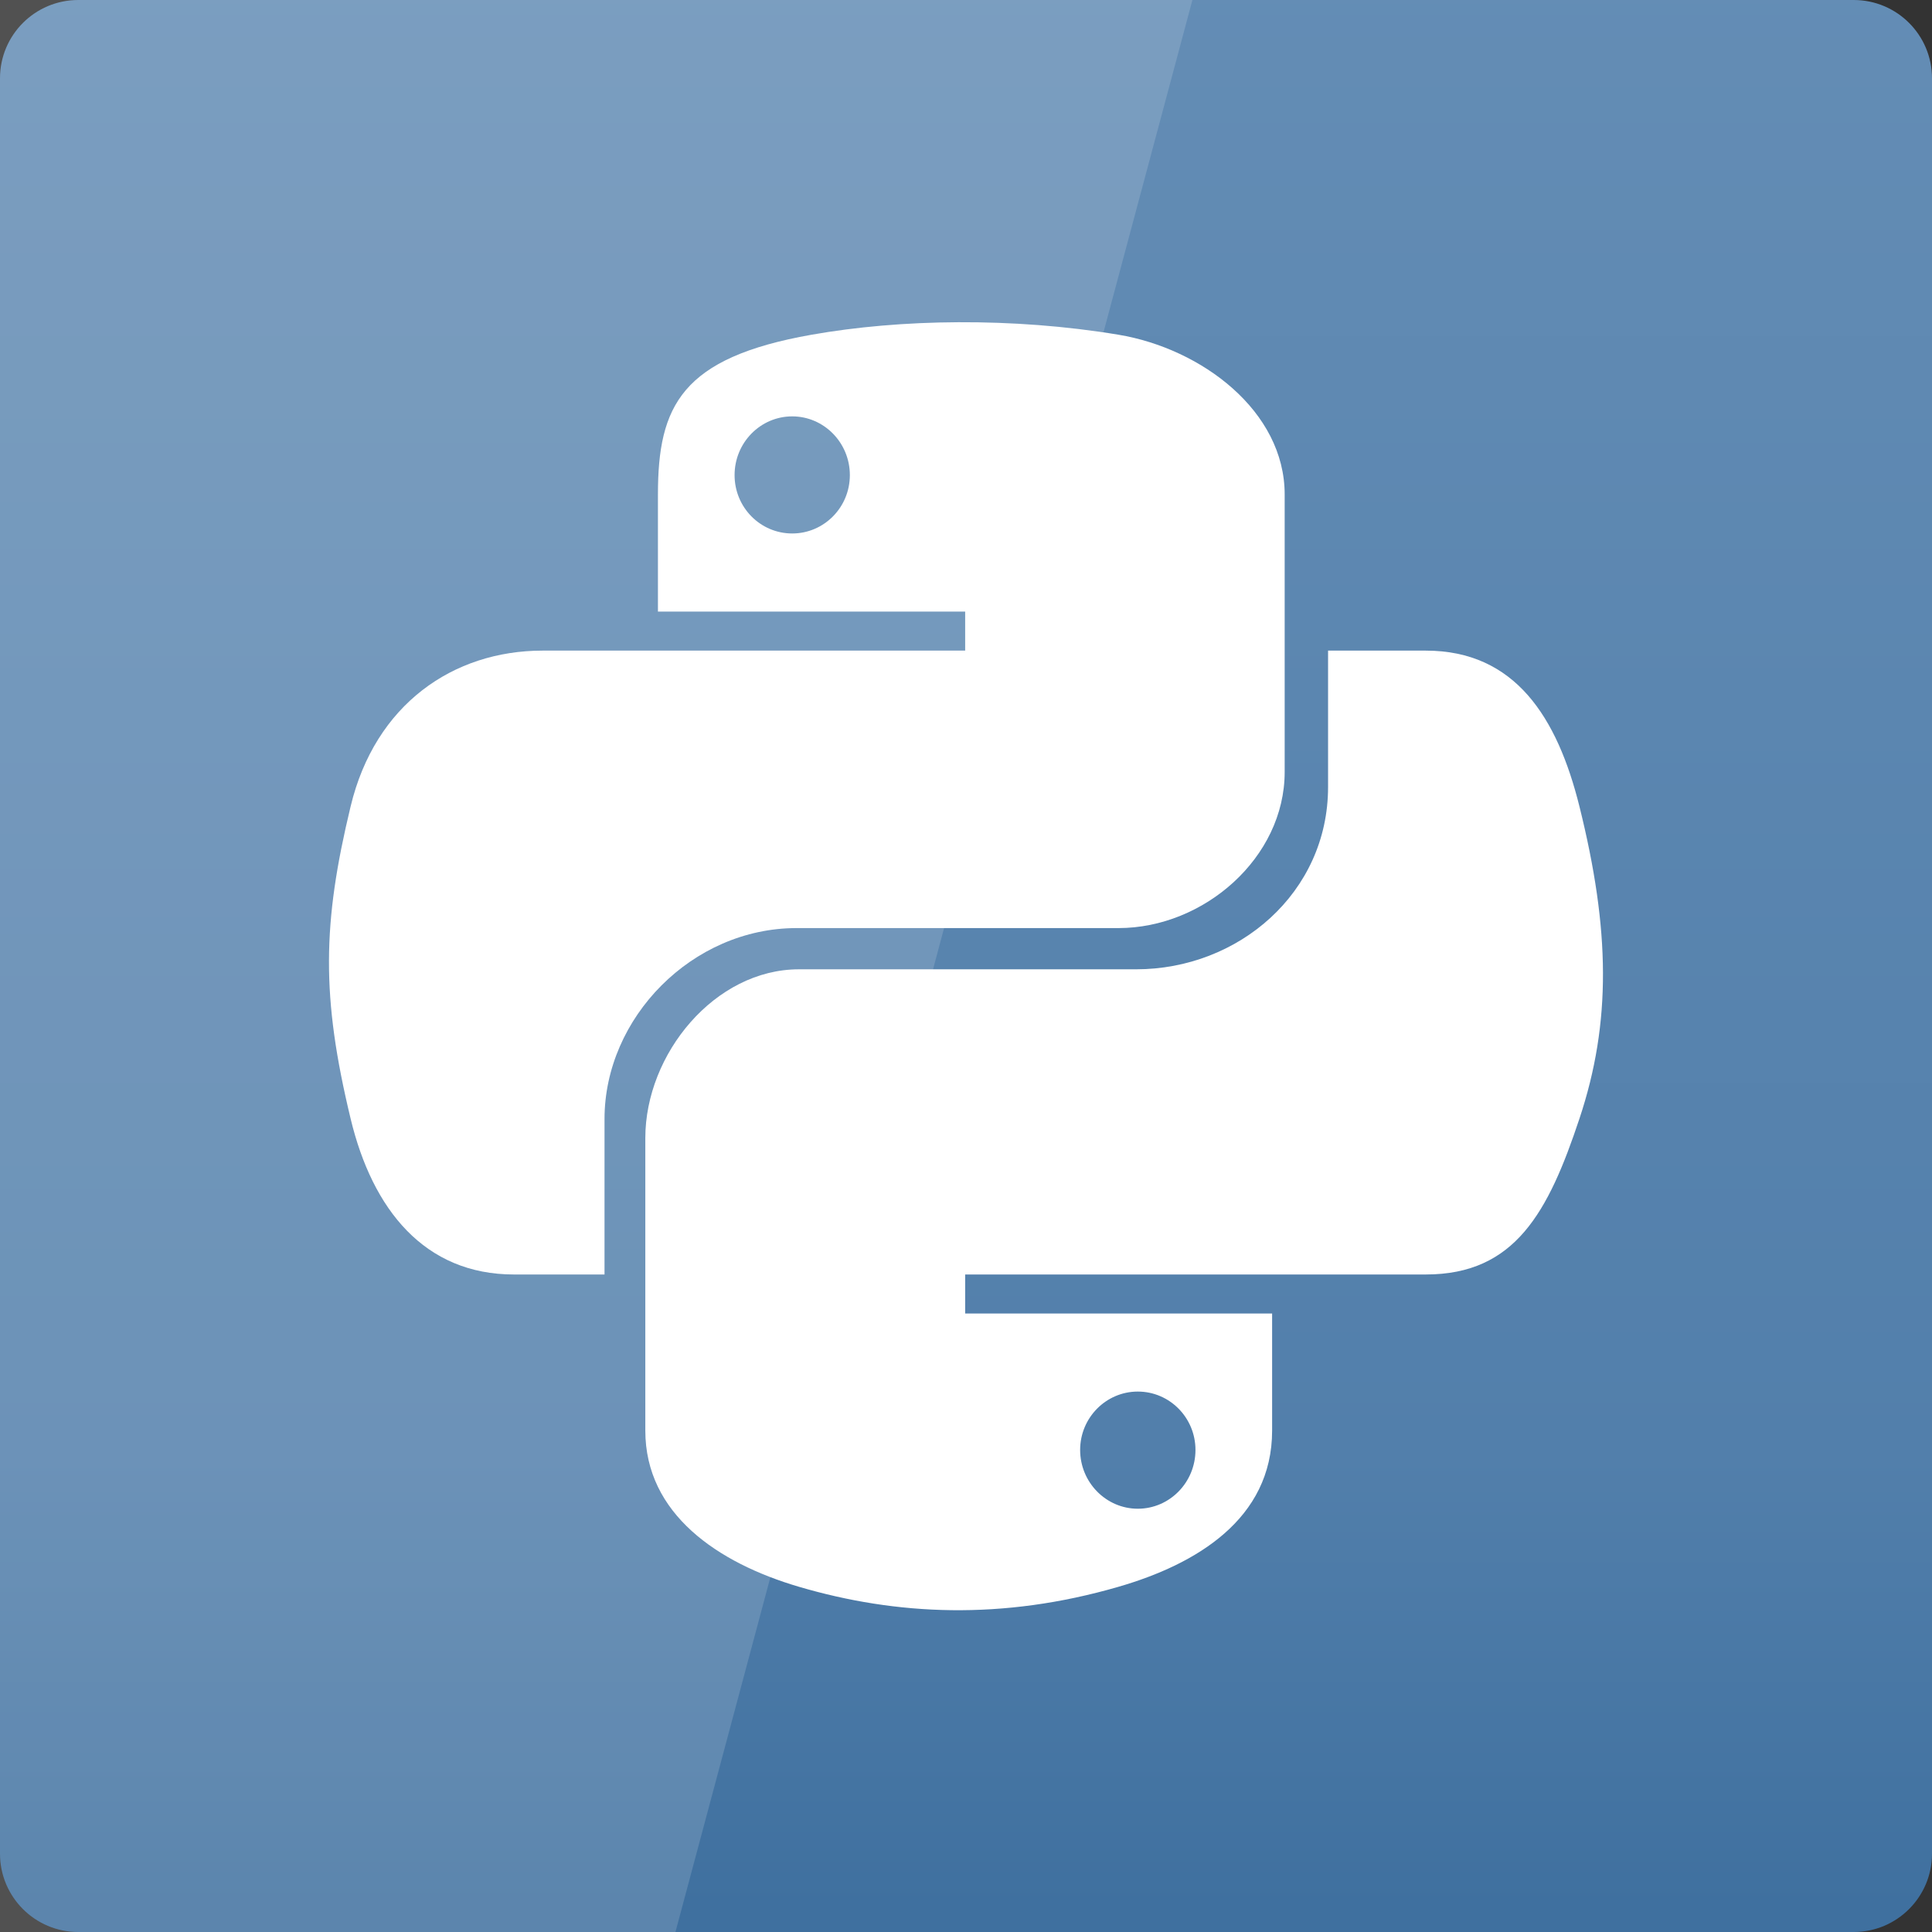 <svg width="128" xmlns="http://www.w3.org/2000/svg" height="128" viewBox="0 0 128 128" xmlns:xlink="http://www.w3.org/1999/xlink">
<rect x="0" y="0" width="128" height="128" fill="#333333" stroke="none"/>
<defs>
<linearGradient gradientTransform="matrix(2.667 0 0 -2.667 0 2806.299)" id="linear0" y1="1053.158" y2="1004.847" gradientUnits="userSpaceOnUse" x2="0">
<stop offset="0" style="stop-color:#648db5"/>
<stop offset=".768" style="stop-color:#527fab"/>
<stop offset="1" style="stop-color:#3f709f"/>
</linearGradient>
</defs>
<path style="fill:url(#linear0)" d="M 5.188 128 L 122.812 128 C 125.68 128 128 125.676 128 122.812 L 128 5.188 C 128 2.32 125.68 0 122.812 0 L 5.188 0 C 2.32 0 0 2.32 0 5.188 L 0 122.812 C 0 125.676 2.32 128 5.188 128 Z "/>
<g style="fill:#fff">
<path style="fill-opacity:.149" d="M 0 0 L 0 128 L 44.75 128 L 79 0 Z "/>
<path d="M 63.496 21.348 C 60.016 21.363 56.691 21.66 53.77 22.176 C 45.152 23.699 43.59 26.883 43.59 32.758 L 43.59 40.52 L 63.945 40.52 L 63.945 43.105 L 35.949 43.105 C 30.031 43.105 24.852 46.66 23.23 53.426 C 21.359 61.18 21.277 66.02 23.23 74.117 C 24.676 80.145 28.133 84.438 34.051 84.438 L 40.051 84.438 L 40.051 74.137 C 40.051 67.418 45.863 61.488 52.77 61.488 L 74.102 61.488 C 79.762 61.488 85.113 56.828 85.113 51.145 L 85.113 32.758 C 85.113 27.242 79.625 23.098 74.102 22.176 C 70.605 21.594 66.977 21.332 63.496 21.348 Z M 52.488 27.586 C 54.59 27.586 56.305 29.332 56.305 31.477 C 56.305 33.617 54.59 35.344 52.488 35.344 C 50.375 35.344 48.668 33.617 48.668 31.477 C 48.668 29.332 50.375 27.586 52.488 27.586 Z "/>
<path d="M 87.988 43.105 L 87.988 52.145 C 87.988 59.152 82.043 64.219 75.27 64.219 L 52.934 64.219 C 47.363 64.219 42.754 69.82 42.754 75.398 L 42.754 94.781 C 42.754 100.301 47.555 103.547 52.934 105.129 C 59.379 107.023 66.391 107.367 74.102 105.129 C 79.227 103.645 84.281 100.656 84.281 94.781 L 84.281 87.023 L 63.945 87.023 L 63.945 84.438 L 94.461 84.438 C 100.379 84.438 102.582 80.312 104.641 74.117 C 106.766 67.738 106.676 61.605 104.641 53.426 C 103.176 47.535 100.383 43.105 94.461 43.105 Z M 75.383 92.195 C 77.492 92.195 79.203 93.926 79.203 96.062 C 79.203 98.211 77.492 99.957 75.383 99.957 C 73.281 99.957 71.562 98.211 71.562 96.062 C 71.562 93.926 73.281 92.195 75.383 92.195 Z "/>
</g>
</svg>
